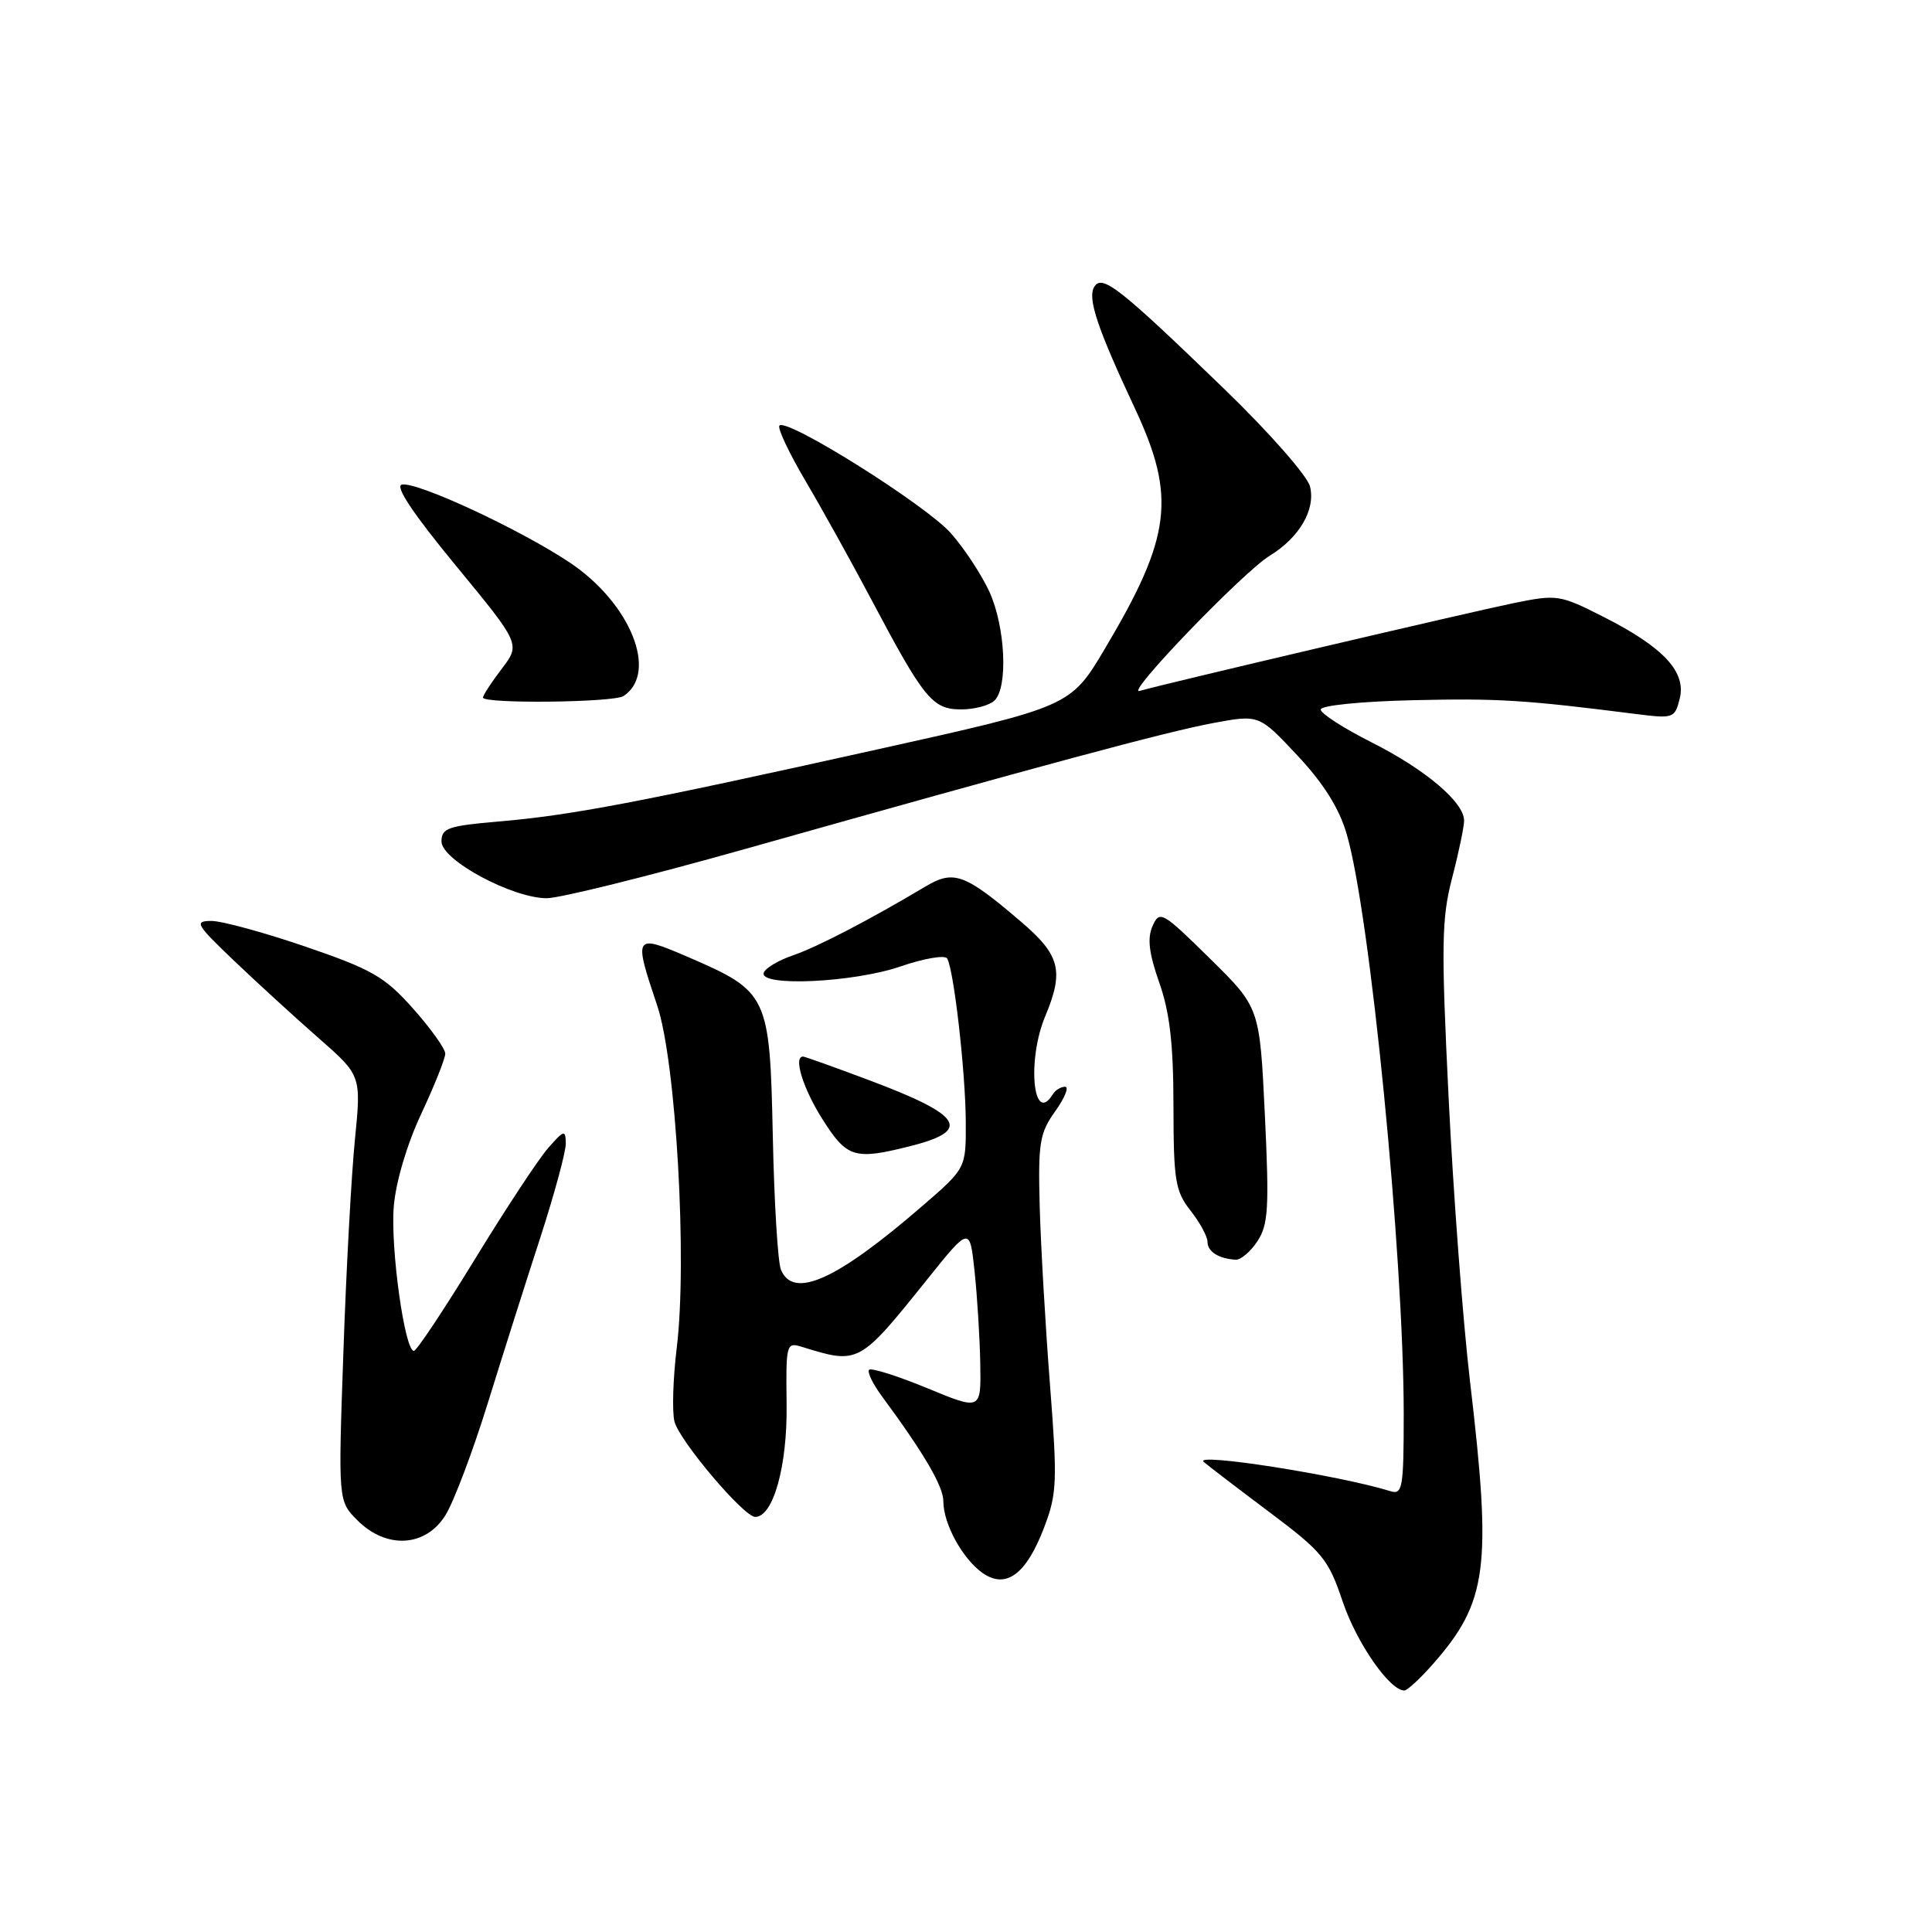<?xml version="1.0" encoding="UTF-8" standalone="no"?>
<!DOCTYPE svg PUBLIC "-//W3C//DTD SVG 1.1//EN" "http://www.w3.org/Graphics/SVG/1.1/DTD/svg11.dtd" >
<svg xmlns="http://www.w3.org/2000/svg" xmlns:xlink="http://www.w3.org/1999/xlink" version="1.1" viewBox="0 0 256 256">
 <g >
 <path fill="currentColor"
d=" M 189.88 220.49 C 197.11 212.25 197.70 207.76 194.78 183.00 C 193.84 175.03 192.57 158.14 191.95 145.49 C 190.96 125.25 191.01 121.73 192.41 116.34 C 193.29 112.97 194.00 109.55 194.00 108.74 C 194.00 106.30 188.89 101.97 181.75 98.37 C 178.04 96.50 175.00 94.54 175.00 94.02 C 175.00 93.48 180.32 92.94 187.25 92.78 C 198.56 92.52 202.02 92.74 216.70 94.60 C 221.73 95.24 221.92 95.18 222.57 92.58 C 223.46 89.03 220.44 85.78 212.50 81.75 C 206.66 78.79 206.34 78.74 200.50 79.93 C 194.85 81.09 154.24 90.61 151.00 91.55 C 149.00 92.12 164.74 75.78 168.24 73.64 C 172.18 71.23 174.35 67.51 173.58 64.45 C 173.22 63.04 168.16 57.28 162.22 51.54 C 148.33 38.11 146.04 36.31 145.00 38.00 C 144.07 39.51 145.38 43.44 150.41 54.18 C 155.87 65.86 155.20 71.16 146.43 85.91 C 141.85 93.62 141.85 93.62 116.17 99.32 C 84.63 106.33 75.62 108.05 66.00 108.86 C 59.38 109.43 58.50 109.73 58.50 111.50 C 58.50 113.96 67.82 118.99 72.43 119.02 C 74.12 119.03 85.85 116.12 98.50 112.56 C 138.35 101.32 154.56 96.96 160.79 95.80 C 166.83 94.68 166.83 94.68 171.90 100.09 C 175.37 103.79 177.44 107.08 178.44 110.50 C 181.55 121.06 185.99 166.23 186.00 187.32 C 186.00 197.16 185.84 198.09 184.25 197.59 C 177.40 195.47 158.05 192.44 159.50 193.71 C 160.05 194.19 163.95 197.18 168.17 200.34 C 175.26 205.66 176.01 206.57 177.92 212.24 C 179.77 217.71 184.14 224.00 186.08 224.00 C 186.47 224.00 188.18 222.42 189.88 220.49 Z  M 138.36 202.38 C 140.06 197.91 140.12 196.31 139.13 183.50 C 138.53 175.80 137.92 165.22 137.77 160.00 C 137.54 151.43 137.74 150.17 139.82 147.25 C 141.10 145.46 141.68 144.00 141.13 144.00 C 140.57 144.00 139.84 144.45 139.50 145.00 C 136.90 149.21 136.05 140.51 138.50 134.65 C 141.01 128.65 140.48 126.56 135.30 122.14 C 127.85 115.77 126.39 115.23 122.66 117.45 C 115.14 121.93 108.32 125.47 105.07 126.59 C 103.14 127.25 101.40 128.29 101.20 128.89 C 100.57 130.78 113.10 130.20 119.32 128.06 C 122.42 126.99 125.20 126.52 125.50 127.00 C 126.38 128.43 127.94 142.03 127.97 148.65 C 128.00 154.80 128.00 154.80 122.25 159.77 C 110.85 169.63 105.14 172.20 103.48 168.25 C 103.07 167.29 102.58 159.30 102.40 150.50 C 102.00 131.84 101.79 131.40 91.17 126.81 C 84.02 123.73 83.93 123.87 87.08 133.23 C 89.58 140.67 91.09 167.07 89.67 178.61 C 89.18 182.65 89.04 187.03 89.37 188.36 C 90.01 190.89 98.56 201.00 100.07 201.00 C 102.45 201.00 104.33 194.29 104.23 186.15 C 104.13 178.00 104.18 177.82 106.31 178.48 C 113.78 180.80 113.85 180.77 122.88 169.50 C 128.50 162.50 128.50 162.50 129.14 168.50 C 129.49 171.80 129.83 177.29 129.89 180.69 C 130.00 186.89 130.00 186.89 122.84 183.93 C 118.90 182.31 115.45 181.22 115.16 181.50 C 114.88 181.79 115.66 183.40 116.90 185.07 C 122.45 192.59 125.00 196.95 125.00 198.94 C 125.00 201.92 127.55 206.57 130.20 208.43 C 133.31 210.60 135.98 208.62 138.36 202.38 Z  M 59.04 200.75 C 60.14 198.96 62.65 192.32 64.61 186.00 C 66.57 179.68 69.71 169.77 71.59 164.00 C 73.46 158.22 74.99 152.60 74.97 151.50 C 74.94 149.67 74.74 149.72 72.65 152.10 C 71.39 153.52 67.02 160.16 62.93 166.84 C 58.84 173.53 55.20 179.00 54.84 179.00 C 53.62 179.00 51.72 165.33 52.18 159.83 C 52.45 156.61 53.93 151.60 55.82 147.58 C 57.57 143.84 59.00 140.25 59.00 139.61 C 59.00 138.97 57.09 136.29 54.75 133.66 C 50.99 129.43 49.34 128.47 40.50 125.44 C 35.00 123.56 29.38 122.02 28.00 122.03 C 25.71 122.04 25.96 122.48 31.00 127.29 C 34.02 130.17 39.06 134.78 42.18 137.52 C 47.87 142.50 47.87 142.50 47.03 151.00 C 46.56 155.68 45.87 168.37 45.50 179.20 C 44.81 198.90 44.81 198.90 47.36 201.45 C 51.22 205.31 56.41 205.00 59.04 200.75 Z  M 166.62 164.46 C 168.06 162.27 168.19 160.04 167.60 147.71 C 166.92 133.50 166.92 133.50 160.31 127.00 C 154.00 120.79 153.66 120.60 152.72 122.70 C 152.00 124.32 152.24 126.31 153.61 130.20 C 155.00 134.14 155.48 138.33 155.49 146.52 C 155.50 156.43 155.73 157.84 157.75 160.41 C 158.99 161.98 160.00 163.85 160.00 164.55 C 160.00 165.84 161.47 166.78 163.73 166.92 C 164.40 166.96 165.70 165.86 166.62 164.46 Z  M 120.57 151.88 C 128.84 149.80 127.61 147.80 115.16 143.13 C 110.58 141.41 106.64 140.00 106.41 140.00 C 105.09 140.00 106.41 144.25 108.98 148.30 C 112.23 153.43 113.21 153.73 120.57 151.88 Z  M 131.80 92.80 C 133.59 91.01 133.21 83.06 131.11 78.43 C 130.09 76.20 127.81 72.71 126.02 70.68 C 122.76 66.96 104.30 55.36 103.28 56.39 C 102.98 56.69 104.53 59.99 106.73 63.72 C 108.93 67.45 112.87 74.55 115.49 79.50 C 122.44 92.63 123.56 94.00 127.37 94.00 C 129.15 94.00 131.14 93.46 131.80 92.80 Z  M 82.62 92.23 C 87.29 89.15 83.53 79.87 75.42 74.49 C 68.78 70.08 55.24 63.80 53.25 64.21 C 52.29 64.40 54.73 68.06 60.38 74.92 C 68.97 85.35 68.97 85.35 66.49 88.61 C 65.12 90.40 64.00 92.12 64.00 92.43 C 64.00 93.28 81.32 93.09 82.62 92.23 Z "/>
</g>
</svg>